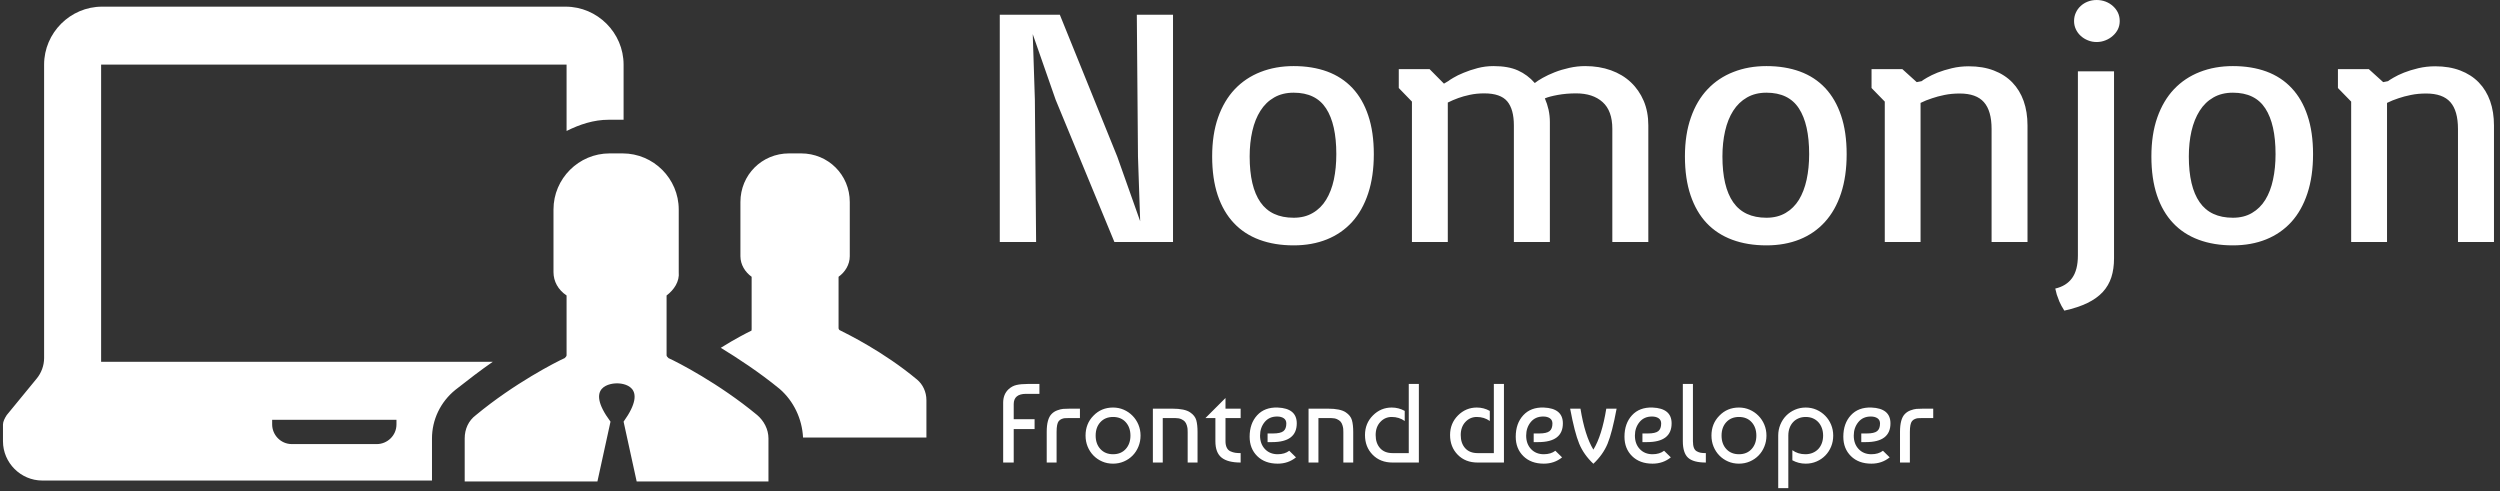 <svg xmlns="http://www.w3.org/2000/svg" version="1.1" xmlns:xlink="http://www.w3.org/1999/xlink" xmlns:svgjs="http://svgjs.dev/svgjs" width="2000" height="393" viewBox="0 0 2000 393"><rect x="0" y="0" width="2000" height="393" fill="#333333" stroke="none"/><g transform="matrix(1,0,0,1,-1.212,-1.25)"><svg viewBox="0 0 396 78" data-background-color="#292f36" preserveAspectRatio="xMidYMid meet" height="393" width="2000" xmlns="http://www.w3.org/2000/svg" xmlns:xlink="http://www.w3.org/1999/xlink"><g id="tight-bounds" transform="matrix(1,0,0,1,0.24,0.248)"><svg viewBox="0 0 395.52 77.504" height="77.504" width="395.52"><g><svg viewBox="0 0 659.362 129.205" height="77.504" width="395.52"><g transform="matrix(1,0,0,1,263.842,0)"><svg viewBox="0 0 395.52 129.205" height="129.205" width="395.52"><g id="textblocktransform"><svg viewBox="0 0 395.52 129.205" height="129.205" width="395.52" id="textblock"><g><svg viewBox="0 0 395.52 82.223" height="82.223" width="395.52"><g transform="matrix(1,0,0,1,0,0)"><svg width="395.52" viewBox="3.86 -35.3 217.95 45.31" height="82.223" data-palette-color="#ffffff"><g class="wordmark-text-0" data-fill-palette-color="primary" id="text-0"><path d="M3.86 0L3.86-33.15 12.62-33.15 21-12.45 24.34-3.03 24.02-12.45 23.85-33.15 29.13-33.15 29.13 0 20.58 0 12.01-20.75 8.67-30.32 8.98-20.75 9.16 0 3.86 0ZM34.84-12.48L34.84-12.48Q34.84-15.7 35.7-18.16 36.57-20.63 38.14-22.29 39.72-23.95 41.9-24.8 44.09-25.66 46.73-25.66L46.73-25.66Q49.44-25.66 51.61-24.87 53.78-24.07 55.3-22.46 56.81-20.85 57.61-18.44 58.42-16.04 58.42-12.82L58.42-12.82Q58.42-9.59 57.6-7.1 56.78-4.61 55.26-2.93 53.73-1.25 51.57-0.38 49.41 0.49 46.73 0.49L46.73 0.49Q43.94 0.49 41.73-0.33 39.52-1.15 38-2.77 36.47-4.39 35.65-6.82 34.84-9.25 34.84-12.48ZM46.73-3.54L46.73-3.54Q48.34-3.54 49.52-4.24 50.71-4.93 51.46-6.16 52.22-7.4 52.59-9.09 52.95-10.79 52.95-12.82L52.95-12.82Q52.95-17.19 51.46-19.48 49.97-21.78 46.73-21.78L46.73-21.78Q45.09-21.78 43.88-21.08 42.67-20.39 41.88-19.14 41.09-17.9 40.7-16.19 40.31-14.48 40.31-12.48L40.31-12.48Q40.31-8.06 41.88-5.8 43.45-3.54 46.73-3.54ZM63.98-20.48L62.06-22.46 62.06-25.22 66.55-25.22 68.65-23.1 69.31-23.49Q69.43-23.61 70.03-23.96 70.62-24.32 71.53-24.69 72.43-25.07 73.57-25.37 74.7-25.66 75.87-25.66L75.87-25.66Q78.05-25.66 79.45-25.02 80.85-24.39 81.9-23.19L81.9-23.19Q82.29-23.51 83.05-23.94 83.81-24.37 84.8-24.76 85.79-25.15 86.93-25.4 88.08-25.66 89.25-25.66L89.25-25.66Q91.3-25.66 93-25.05 94.7-24.44 95.91-23.3 97.11-22.17 97.79-20.58 98.46-18.99 98.46-17.02L98.46-17.02 98.46 0 93.21 0 93.21-16.5Q93.21-19.14 91.79-20.41 90.38-21.68 87.93-21.68L87.93-21.68Q86.49-21.68 85.24-21.45 83.98-21.22 83.37-20.95L83.37-20.95Q83.71-20.17 83.91-19.29 84.1-18.41 84.1-17.5L84.1-17.5 84.1 0 78.85 0 78.85-16.99Q78.85-19.36 77.88-20.52 76.9-21.68 74.53-21.68L74.53-21.68Q73.41-21.68 72.43-21.47 71.45-21.26 70.75-21L70.75-21Q69.92-20.7 69.21-20.34L69.21-20.34 69.21 0 63.98 0 63.98-20.48ZM103.8-12.48L103.8-12.48Q103.8-15.7 104.67-18.16 105.53-20.63 107.11-22.29 108.68-23.95 110.87-24.8 113.05-25.66 115.69-25.66L115.69-25.66Q118.4-25.66 120.57-24.87 122.75-24.07 124.26-22.46 125.77-20.85 126.58-18.44 127.39-16.04 127.39-12.82L127.39-12.82Q127.39-9.59 126.57-7.1 125.75-4.61 124.22-2.93 122.7-1.25 120.54-0.38 118.38 0.49 115.69 0.49L115.69 0.49Q112.91 0.49 110.7-0.33 108.49-1.15 106.96-2.77 105.44-4.39 104.62-6.82 103.8-9.25 103.8-12.48ZM115.69-3.54L115.69-3.54Q117.3-3.54 118.49-4.24 119.67-4.93 120.43-6.16 121.18-7.4 121.55-9.09 121.92-10.79 121.92-12.82L121.92-12.82Q121.92-17.19 120.43-19.48 118.94-21.78 115.69-21.78L115.69-21.78Q114.06-21.78 112.85-21.08 111.64-20.39 110.84-19.14 110.05-17.9 109.66-16.19 109.27-14.48 109.27-12.48L109.27-12.48Q109.27-8.06 110.84-5.8 112.42-3.54 115.69-3.54ZM132.95 0L132.95-20.48 131.02-22.46 131.02-25.22 135.51-25.22 137.61-23.32 138.32-23.46Q138.49-23.61 139.11-23.97 139.74-24.34 140.65-24.71 141.57-25.07 142.74-25.35 143.91-25.63 145.2-25.63L145.2-25.63Q147.26-25.63 148.85-25.02 150.45-24.41 151.55-23.28 152.65-22.14 153.21-20.56 153.77-18.97 153.77-16.99L153.77-16.99 153.77 0 148.53 0 148.53-16.48Q148.53-19.14 147.41-20.4 146.3-21.66 143.89-21.66L143.89-21.66Q142.69-21.66 141.66-21.45 140.64-21.24 139.86-20.97L139.86-20.97Q138.95-20.68 138.17-20.29L138.17-20.29 138.17 0 132.95 0ZM161.12 1.95L161.12-24.9 166.39-24.9 166.39 2.39Q166.39 3.93 166 5.14 165.61 6.35 164.75 7.29 163.88 8.23 162.5 8.9 161.12 9.57 159.14 10.01L159.14 10.01Q158.68 9.3 158.42 8.69 158.17 8.08 158.04 7.67L158.04 7.67Q157.9 7.18 157.82 6.79L157.82 6.79Q159.44 6.42 160.28 5.25 161.12 4.08 161.12 1.95L161.12 1.95ZM163.85-29.17L163.85-29.17Q163.17-29.17 162.57-29.42 161.97-29.66 161.52-30.08 161.07-30.49 160.82-31.04 160.56-31.59 160.56-32.23L160.56-32.23Q160.56-32.89 160.82-33.45 161.07-34.01 161.52-34.42 161.97-34.84 162.57-35.07 163.17-35.3 163.85-35.3L163.85-35.3Q164.54-35.3 165.15-35.07 165.76-34.84 166.22-34.42 166.69-34.01 166.96-33.45 167.22-32.89 167.22-32.23L167.22-32.23Q167.22-31.59 166.96-31.04 166.69-30.49 166.22-30.08 165.76-29.66 165.15-29.42 164.54-29.17 163.85-29.17ZM171.84-12.48L171.84-12.48Q171.84-15.7 172.7-18.16 173.57-20.63 175.14-22.29 176.72-23.95 178.9-24.8 181.09-25.66 183.73-25.66L183.73-25.66Q186.44-25.66 188.61-24.87 190.78-24.07 192.29-22.46 193.81-20.85 194.61-18.44 195.42-16.04 195.42-12.82L195.42-12.82Q195.42-9.59 194.6-7.1 193.78-4.61 192.26-2.93 190.73-1.25 188.57-0.38 186.41 0.49 183.73 0.49L183.73 0.49Q180.94 0.49 178.73-0.33 176.52-1.15 175-2.77 173.47-4.39 172.65-6.82 171.84-9.25 171.84-12.48ZM183.73-3.54L183.73-3.54Q185.34-3.54 186.52-4.24 187.7-4.93 188.46-6.16 189.22-7.4 189.58-9.09 189.95-10.79 189.95-12.82L189.95-12.82Q189.95-17.19 188.46-19.48 186.97-21.78 183.73-21.78L183.73-21.78Q182.09-21.78 180.88-21.08 179.67-20.39 178.88-19.14 178.09-17.9 177.69-16.19 177.3-14.48 177.3-12.48L177.3-12.48Q177.3-8.06 178.88-5.8 180.45-3.54 183.73-3.54ZM200.98 0L200.98-20.48 199.05-22.46 199.05-25.22 203.55-25.22 205.65-23.32 206.35-23.46Q206.53-23.61 207.15-23.97 207.77-24.34 208.69-24.71 209.6-25.07 210.77-25.35 211.95-25.63 213.24-25.63L213.24-25.63Q215.29-25.63 216.89-25.02 218.49-24.41 219.59-23.28 220.69-22.14 221.25-20.56 221.81-18.97 221.81-16.99L221.81-16.99 221.81 0 216.56 0 216.56-16.48Q216.56-19.14 215.45-20.4 214.34-21.66 211.92-21.66L211.92-21.66Q210.72-21.66 209.7-21.45 208.67-21.24 207.89-20.97L207.89-20.97Q206.99-20.68 206.21-20.29L206.21-20.29 206.21 0 200.98 0Z" fill="#ffffff" data-fill-palette-color="primary"></path></g></svg></g></svg></g><g transform="matrix(1,0,0,1,0,101.634)"><svg viewBox="0 0 247.991 27.571" height="27.571" width="247.991"><g transform="matrix(1,0,0,1,0,0)"><svg width="247.991" viewBox="3.25 -35 414.31 46.4" height="27.571" data-palette-color="#ffffff"><g class="slogan-text-1" data-fill-palette-color="secondary" id="text-1"><path d="M7.95-26L7.95-26 7.95-19.3 17.25-19.3 17.25-14.9 7.95-14.9 7.95 0 3.25 0 3.25-26.65Q3.25-30.35 5.6-32.6L5.6-32.6Q7.2-34.1 9.2-34.55 11.2-35 14.1-35L14.1-35 19.4-35 19.4-30.6 13.45-30.6Q7.95-30.6 7.95-26ZM27.05 0L22.65 0 22.65-13.65Q22.65-19.4 24.8-21.6L24.8-21.6Q25.85-22.7 27.35-23.25 28.85-23.8 29.97-23.9 31.1-24 33.05-24L33.05-24 37.45-24 37.45-19.8 32.15-19.8Q31.15-19.8 30.6-19.75 30.05-19.7 29.3-19.4 28.55-19.1 28-18.45L28-18.45Q27.05-17.25 27.05-13.65L27.05-13.65 27.05 0ZM43.45-20.85L43.45-20.85Q46.95-24.5 52.2-24.5L52.2-24.5Q54.75-24.5 56.97-23.53 59.2-22.55 60.87-20.85 62.55-19.15 63.5-16.88 64.45-14.6 64.45-12L64.45-12Q64.45-9.4 63.52-7.13 62.6-4.85 60.95-3.15 59.3-1.45 57.05-0.48 54.8 0.5 52.2 0.5L52.2 0.5Q49.55 0.5 47.32-0.48 45.1-1.45 43.45-3.15 41.8-4.85 40.87-7.13 39.95-9.4 39.95-12L39.95-12Q39.95-17.3 43.45-20.85ZM52.2-20.3L52.2-20.3Q48.7-20.3 46.57-18 44.45-15.7 44.45-12 44.45-8.3 46.57-6 48.7-3.7 52.2-3.7L52.2-3.7Q55.75-3.7 57.85-6.03 59.95-8.35 59.95-12 59.95-15.65 57.85-17.98 55.75-20.3 52.2-20.3ZM69.94 0L69.94-24 78.59-24Q84.14-24 86.54-22.35L86.54-22.35Q88.69-20.9 89.27-18.88 89.84-16.85 89.84-13.55L89.84-13.55 89.84 0 85.44 0 85.44-13.5Q85.44-14.4 85.39-15.03 85.34-15.65 85.04-16.63 84.74-17.6 84.19-18.23 83.64-18.85 82.59-19.33 81.54-19.8 80.04-19.8L80.04-19.8 74.34-19.8 74.34 0 69.94 0ZM97.79-19.8L93.34-19.8 102.29-28.75 102.29-24 109.04-24 109.04-19.8 102.29-19.8 102.29-9.5Q102.29-7.75 102.87-6.6 103.44-5.45 104.54-4.98 105.64-4.5 106.62-4.35 107.59-4.2 109.04-4.2L109.04-4.2 109.04 0Q103.29 0 100.54-2.2 97.79-4.4 97.79-9.5L97.79-9.5 97.79-19.8ZM125.54-24.5L125.54-24.5Q134.04-24.15 134.04-17.45L134.04-17.45Q134.04-9.1 123.09-9.1L123.09-9.1 121.04-9.1 121.04-12.95 123.44-12.95Q126.79-12.95 128.09-13.98 129.39-15 129.39-17.4L129.39-17.4Q129.39-18.95 128.24-19.73 127.09-20.5 125.29-20.5L125.29-20.5Q121.74-20.5 119.71-18 117.69-15.5 117.69-12L117.69-12Q117.69-8.3 119.86-6 122.04-3.7 125.54-3.7L125.54-3.7Q128.69-3.7 130.69-5.25L130.69-5.25 133.69-2.3Q130.24 0.5 125.54 0.5L125.54 0.5Q119.84 0.5 116.44-2.85 113.04-6.2 113.04-11.5L113.04-11.5Q113.04-17.4 116.39-21.05 119.74-24.7 125.54-24.5ZM139.29 0L139.29-24 147.94-24Q153.49-24 155.89-22.35L155.89-22.35Q158.04-20.9 158.61-18.88 159.19-16.85 159.19-13.55L159.19-13.55 159.19 0 154.79 0 154.79-13.5Q154.79-14.4 154.74-15.03 154.69-15.65 154.39-16.63 154.09-17.6 153.54-18.23 152.99-18.85 151.94-19.33 150.89-19.8 149.39-19.8L149.39-19.8 143.69-19.8 143.69 0 139.29 0ZM183.93-4.2L183.93-35 188.43-35 188.43 0 176.68 0Q171.23 0 167.83-3.48 164.43-6.95 164.43-12.25L164.43-12.25Q164.43-17.45 167.96-20.98 171.48-24.5 176.33-24.5L176.33-24.5Q179.43-24.5 182.13-23L182.13-23 182.13-18.5Q179.63-20.3 176.33-20.3L176.33-20.3Q173.33-20.3 171.26-18.07 169.18-15.85 169.18-12.25L169.18-12.25Q169.18-8.6 171.16-6.4 173.13-4.2 176.68-4.2L176.68-4.2 183.93-4.2Z" fill="#ffffff" data-fill-palette-color="primary"></path><path d="M221.83-4.2L221.83-35 226.33-35 226.33 0 214.58 0Q209.13 0 205.73-3.48 202.33-6.95 202.33-12.25L202.33-12.25Q202.33-17.45 205.85-20.98 209.38-24.5 214.23-24.5L214.23-24.5Q217.33-24.5 220.03-23L220.03-23 220.03-18.5Q217.53-20.3 214.23-20.3L214.23-20.3Q211.23-20.3 209.15-18.07 207.08-15.85 207.08-12.25L207.08-12.25Q207.08-8.6 209.05-6.4 211.03-4.2 214.58-4.2L214.58-4.2 221.83-4.2ZM244.08-24.5L244.08-24.5Q252.58-24.15 252.58-17.45L252.58-17.45Q252.58-9.1 241.63-9.1L241.63-9.1 239.58-9.1 239.58-12.95 241.98-12.95Q245.33-12.95 246.63-13.98 247.93-15 247.93-17.4L247.93-17.4Q247.93-18.95 246.77-19.73 245.63-20.5 243.83-20.5L243.83-20.5Q240.28-20.5 238.25-18 236.23-15.5 236.23-12L236.23-12Q236.23-8.3 238.4-6 240.58-3.7 244.08-3.7L244.08-3.7Q247.23-3.7 249.23-5.25L249.23-5.25 252.23-2.3Q248.78 0.5 244.08 0.5L244.08 0.5Q238.38 0.5 234.98-2.85 231.58-6.2 231.58-11.5L231.58-11.5Q231.58-17.4 234.93-21.05 238.28-24.7 244.08-24.5ZM266.17 0.55L266.17 0.55Q261.87-3.5 259.85-8.4 257.82-13.3 255.82-24L255.82-24 260.42-24Q262.37-11.95 266.17-5.75L266.17-5.75Q269.97-11.95 271.92-24L271.92-24 276.52-24Q274.52-13.3 272.5-8.4 270.47-3.5 266.17 0.55ZM292.52-24.5L292.52-24.5Q301.02-24.15 301.02-17.45L301.02-17.45Q301.02-9.1 290.07-9.1L290.07-9.1 288.02-9.1 288.02-12.95 290.42-12.95Q293.77-12.95 295.07-13.98 296.37-15 296.37-17.4L296.37-17.4Q296.37-18.95 295.22-19.73 294.07-20.5 292.27-20.5L292.27-20.5Q288.72-20.5 286.7-18 284.67-15.5 284.67-12L284.67-12Q284.67-8.3 286.85-6 289.02-3.7 292.52-3.7L292.52-3.7Q295.67-3.7 297.67-5.25L297.67-5.25 300.67-2.3Q297.22 0.5 292.52 0.5L292.52 0.5Q286.82 0.5 283.42-2.85 280.02-6.2 280.02-11.5L280.02-11.5Q280.02-17.4 283.37-21.05 286.72-24.7 292.52-24.5ZM306.02-9.5L306.02-9.5 306.02-35 310.52-35 310.52-9.5Q310.52-7.7 310.94-6.58 311.37-5.45 312.27-4.98 313.17-4.5 314.02-4.35 314.87-4.2 316.27-4.2L316.27-4.2 316.27 0Q310.67 0 308.34-2.15 306.02-4.3 306.02-9.5ZM322.27-20.85L322.27-20.85Q325.77-24.5 331.02-24.5L331.02-24.5Q333.57-24.5 335.79-23.53 338.02-22.55 339.69-20.85 341.37-19.15 342.32-16.88 343.27-14.6 343.27-12L343.27-12Q343.27-9.4 342.34-7.13 341.42-4.85 339.77-3.15 338.12-1.45 335.87-0.48 333.62 0.5 331.02 0.5L331.02 0.5Q328.37 0.5 326.14-0.48 323.92-1.45 322.27-3.15 320.62-4.85 319.69-7.13 318.77-9.4 318.77-12L318.77-12Q318.77-17.3 322.27-20.85ZM331.02-20.3L331.02-20.3Q327.52-20.3 325.39-18 323.27-15.7 323.27-12 323.27-8.3 325.39-6 327.52-3.7 331.02-3.7L331.02-3.7Q334.57-3.7 336.67-6.03 338.77-8.35 338.77-12 338.77-15.65 336.67-17.98 334.57-20.3 331.02-20.3ZM353.01 11.4L348.51 11.4 348.51-12Q348.51-14.6 349.46-16.9 350.41-19.2 352.06-20.88 353.71-22.55 355.96-23.53 358.21-24.5 360.76-24.5L360.76-24.5Q363.31-24.5 365.54-23.53 367.76-22.55 369.44-20.85 371.11-19.15 372.06-16.88 373.01-14.6 373.01-12L373.01-12Q373.01-9.4 372.09-7.13 371.16-4.85 369.51-3.15 367.86-1.45 365.61-0.48 363.36 0.5 360.76 0.5L360.76 0.5Q357.56 0.5 354.81-1L354.81-1 354.81-5.5Q357.26-3.7 360.61-3.7L360.61-3.7Q362.41-3.7 363.89-4.33 365.36-4.95 366.39-6.05 367.41-7.15 367.96-8.68 368.51-10.2 368.51-12L368.51-12Q368.51-13.8 367.96-15.33 367.41-16.85 366.41-17.95 365.41-19.05 363.99-19.68 362.56-20.3 360.76-20.3L360.76-20.3Q359.01-20.3 357.59-19.7 356.16-19.1 355.14-18 354.11-16.9 353.56-15.38 353.01-13.85 353.01-12L353.01-12 353.01 11.4ZM390.01-24.5L390.01-24.5Q398.51-24.15 398.51-17.45L398.51-17.45Q398.51-9.1 387.56-9.1L387.56-9.1 385.51-9.1 385.51-12.95 387.91-12.95Q391.26-12.95 392.56-13.98 393.86-15 393.86-17.4L393.86-17.4Q393.86-18.95 392.71-19.73 391.56-20.5 389.76-20.5L389.76-20.5Q386.21-20.5 384.19-18 382.16-15.5 382.16-12L382.16-12Q382.16-8.3 384.34-6 386.51-3.7 390.01-3.7L390.01-3.7Q393.16-3.7 395.16-5.25L395.16-5.25 398.16-2.3Q394.71 0.5 390.01 0.5L390.01 0.5Q384.31 0.5 380.91-2.85 377.51-6.2 377.51-11.5L377.51-11.5Q377.51-17.4 380.86-21.05 384.21-24.7 390.01-24.5ZM407.16 0L402.76 0 402.76-13.65Q402.76-19.4 404.91-21.6L404.91-21.6Q405.96-22.7 407.46-23.25 408.96-23.8 410.08-23.9 411.21-24 413.16-24L413.16-24 417.56-24 417.56-19.8 412.26-19.8Q411.26-19.8 410.71-19.75 410.16-19.7 409.41-19.4 408.66-19.1 408.11-18.45L408.11-18.45Q407.16-17.25 407.16-13.65L407.16-13.65 407.16 0Z" fill="#ffffff" data-fill-palette-color="secondary"></path></g></svg></g></svg></g></svg></g></svg></g><g transform="matrix(1,0,0,1,0,1.763)"><svg viewBox="0 0 244.431 125.679" height="125.679" width="244.431"><g><svg xmlns="http://www.w3.org/2000/svg" xmlns:xlink="http://www.w3.org/1999/xlink" version="1.1" x="0" y="0" viewBox="0.6 24.6 98.8 50.8" enable-background="new 0 0 100 100" xml:space="preserve" height="125.679" width="244.431" class="icon-icon-0" data-fill-palette-color="accent" id="icon-0"><path d="M46.5 75.4V70.8C46.5 68.8 47.4 66.9 49 65.6 50.4 64.5 51.7 63.5 53 62.6H11.1V30.8H60.9V37.9C62.3 37.2 63.8 36.7 65.4 36.7H67V30.8C67 27.4 64.2 24.6 60.8 24.6H11.2C7.8 24.6 5 27.4 5 30.8V62.2C5 63 4.7 63.8 4.2 64.4L1 68.3C0.8 68.6 0.6 69 0.6 69.3V71.1C0.6 73.4 2.5 75.3 4.8 75.3H46.5zM29.3 68.8H42.7V69.3C42.7 70.5 41.7 71.4 40.6 71.4H31.5C30.3 71.4 29.4 70.4 29.4 69.3V68.8zM98.4 64.5C99 65 99.4 65.8 99.4 66.7V70.7H86.2C86.1 68.7 85.2 66.8 83.7 65.5 81.5 63.7 79.2 62.2 77.4 61.1 79 60.1 80.2 59.5 80.6 59.3 80.7 59.3 80.7 59.2 80.7 59.1V53.5C80 53 79.5 52.2 79.5 51.3V45.5C79.5 42.6 81.8 40.3 84.7 40.3H86C88.9 40.3 91.2 42.6 91.2 45.5V51.3C91.2 52.2 90.7 53 90 53.5V59C90 59.1 90.1 59.2 90.1 59.2 90.9 59.6 94.8 61.5 98.4 64.5M71.6 55.5V61.9C71.6 62 71.7 62.1 71.8 62.2 72.7 62.6 77.2 64.9 81.3 68.3 82 68.9 82.5 69.8 82.5 70.8V75.4H68.4L67 69C69.8 65.1 66.8 64.9 66.3 64.9S62.7 65.1 65.6 69L64.2 75.4H50V70.8C50 69.8 50.4 68.9 51.2 68.3 55.3 64.9 59.8 62.6 60.7 62.2 60.8 62.1 60.9 62 60.9 61.9V55.5C60 54.9 59.5 54 59.5 53V46.3C59.5 43 62.2 40.3 65.5 40.3H66.9C70.2 40.3 72.9 43 72.9 46.3V53C73 54 72.4 54.9 71.6 55.5" fill="#ffffff" data-fill-palette-color="accent"></path></svg></g></svg></g></svg></g><defs></defs></svg><rect width="395.52" height="77.504" fill="none" stroke="none" visibility="hidden"></rect></g></svg></g></svg>